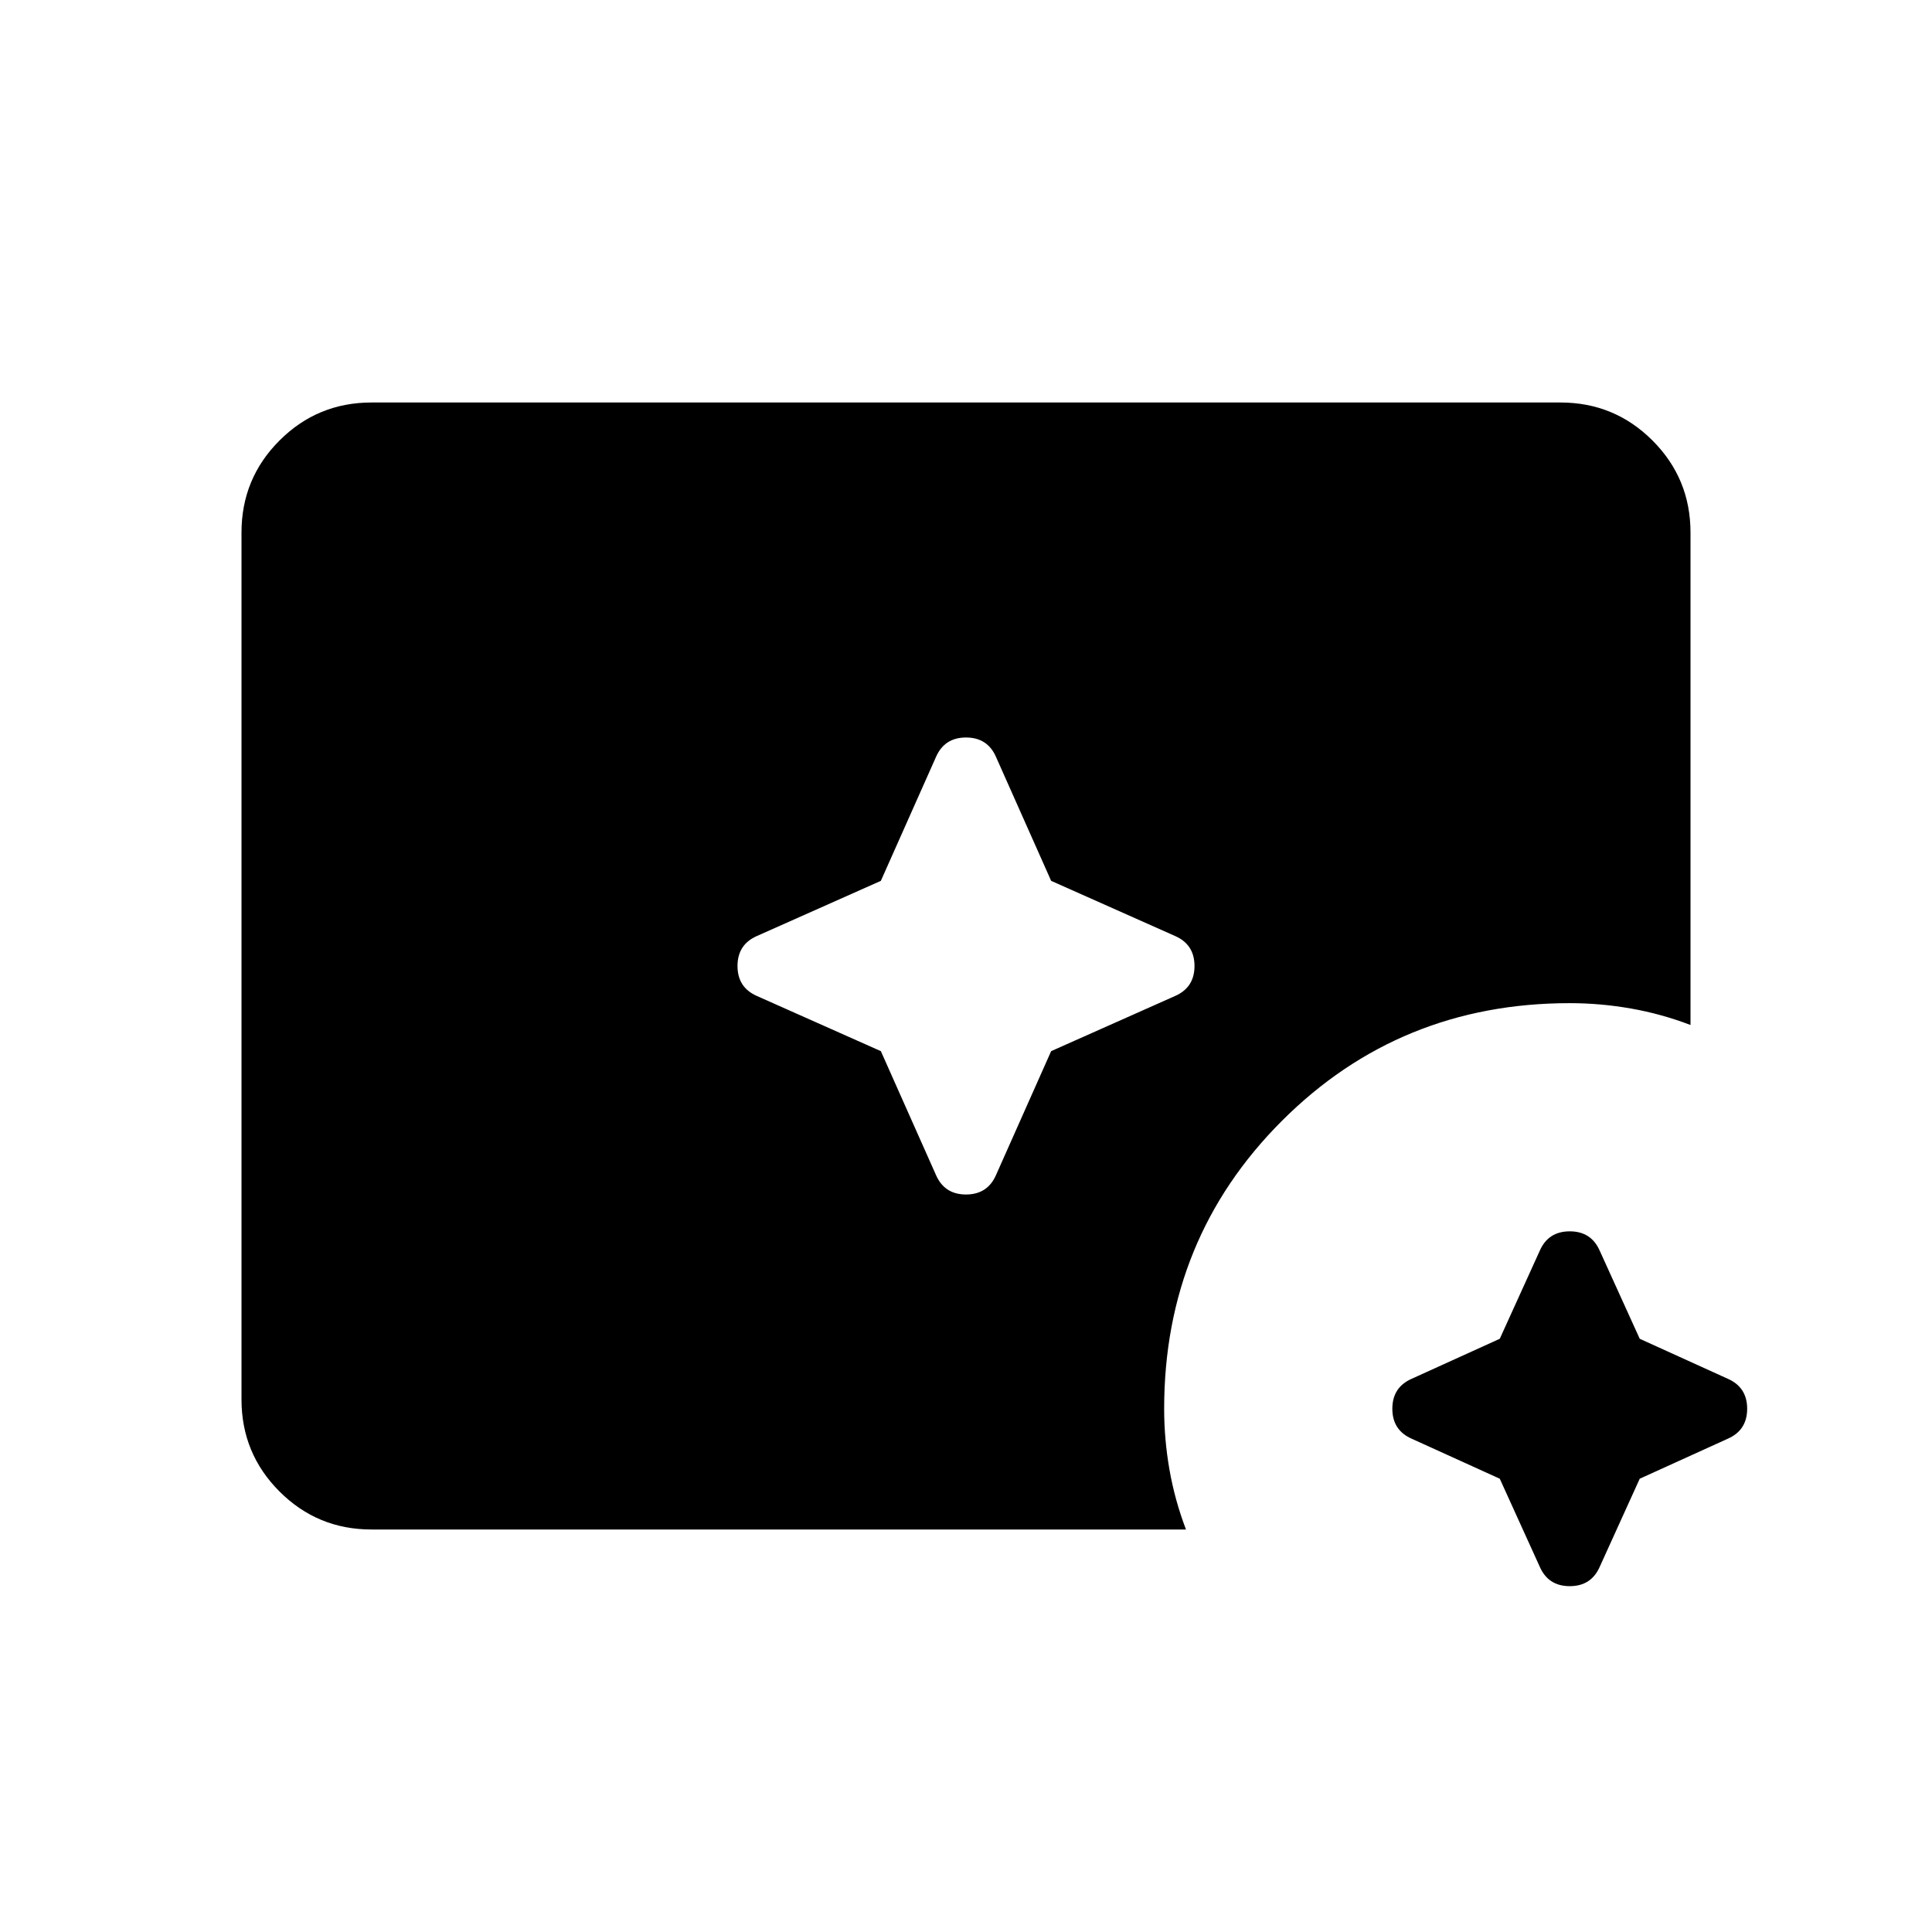 <svg xmlns="http://www.w3.org/2000/svg" height="24" viewBox="0 96 960 960" width="24"><path d="m745.231 830.769-43.693-19.846q-9.692-4.231-9.692-14.923t9.692-14.923l43.693-19.846 19.846-43.693q4.231-9.692 14.923-9.692t14.923 9.692l19.846 43.693 43.693 19.846q9.692 4.231 9.692 14.923t-9.692 14.923l-43.693 19.846-19.846 43.693q-4.231 9.692-14.923 9.692t-14.923-9.692l-19.846-43.693ZM437.692 618.308l27.385 61.538q4.231 9.693 14.923 9.693t14.923-9.693l27.385-61.538 61.538-27.385q9.693-4.231 9.693-14.923t-9.693-14.923l-61.538-27.385-27.385-61.538q-4.231-9.693-14.923-9.693t-14.923 9.693l-27.385 61.538-61.538 27.385q-9.693 4.231-9.693 14.923t9.693 14.923l61.538 27.385ZM184.615 856q-26.846 0-45.731-18.884Q120 818.231 120 791.385v-430.77q0-26.846 18.884-45.731Q157.769 296 184.615 296h590.77q26.846 0 45.731 18.884Q840 333.769 840 360.615v244.693q-14.538-5.539-29.654-8.193-15.115-2.653-30.346-2.653-84.538 0-143.038 58.5-58.5 58.5-58.5 143.038 0 15.231 2.653 30.346 2.654 15.116 8.193 29.654H184.615Z"/></svg>
